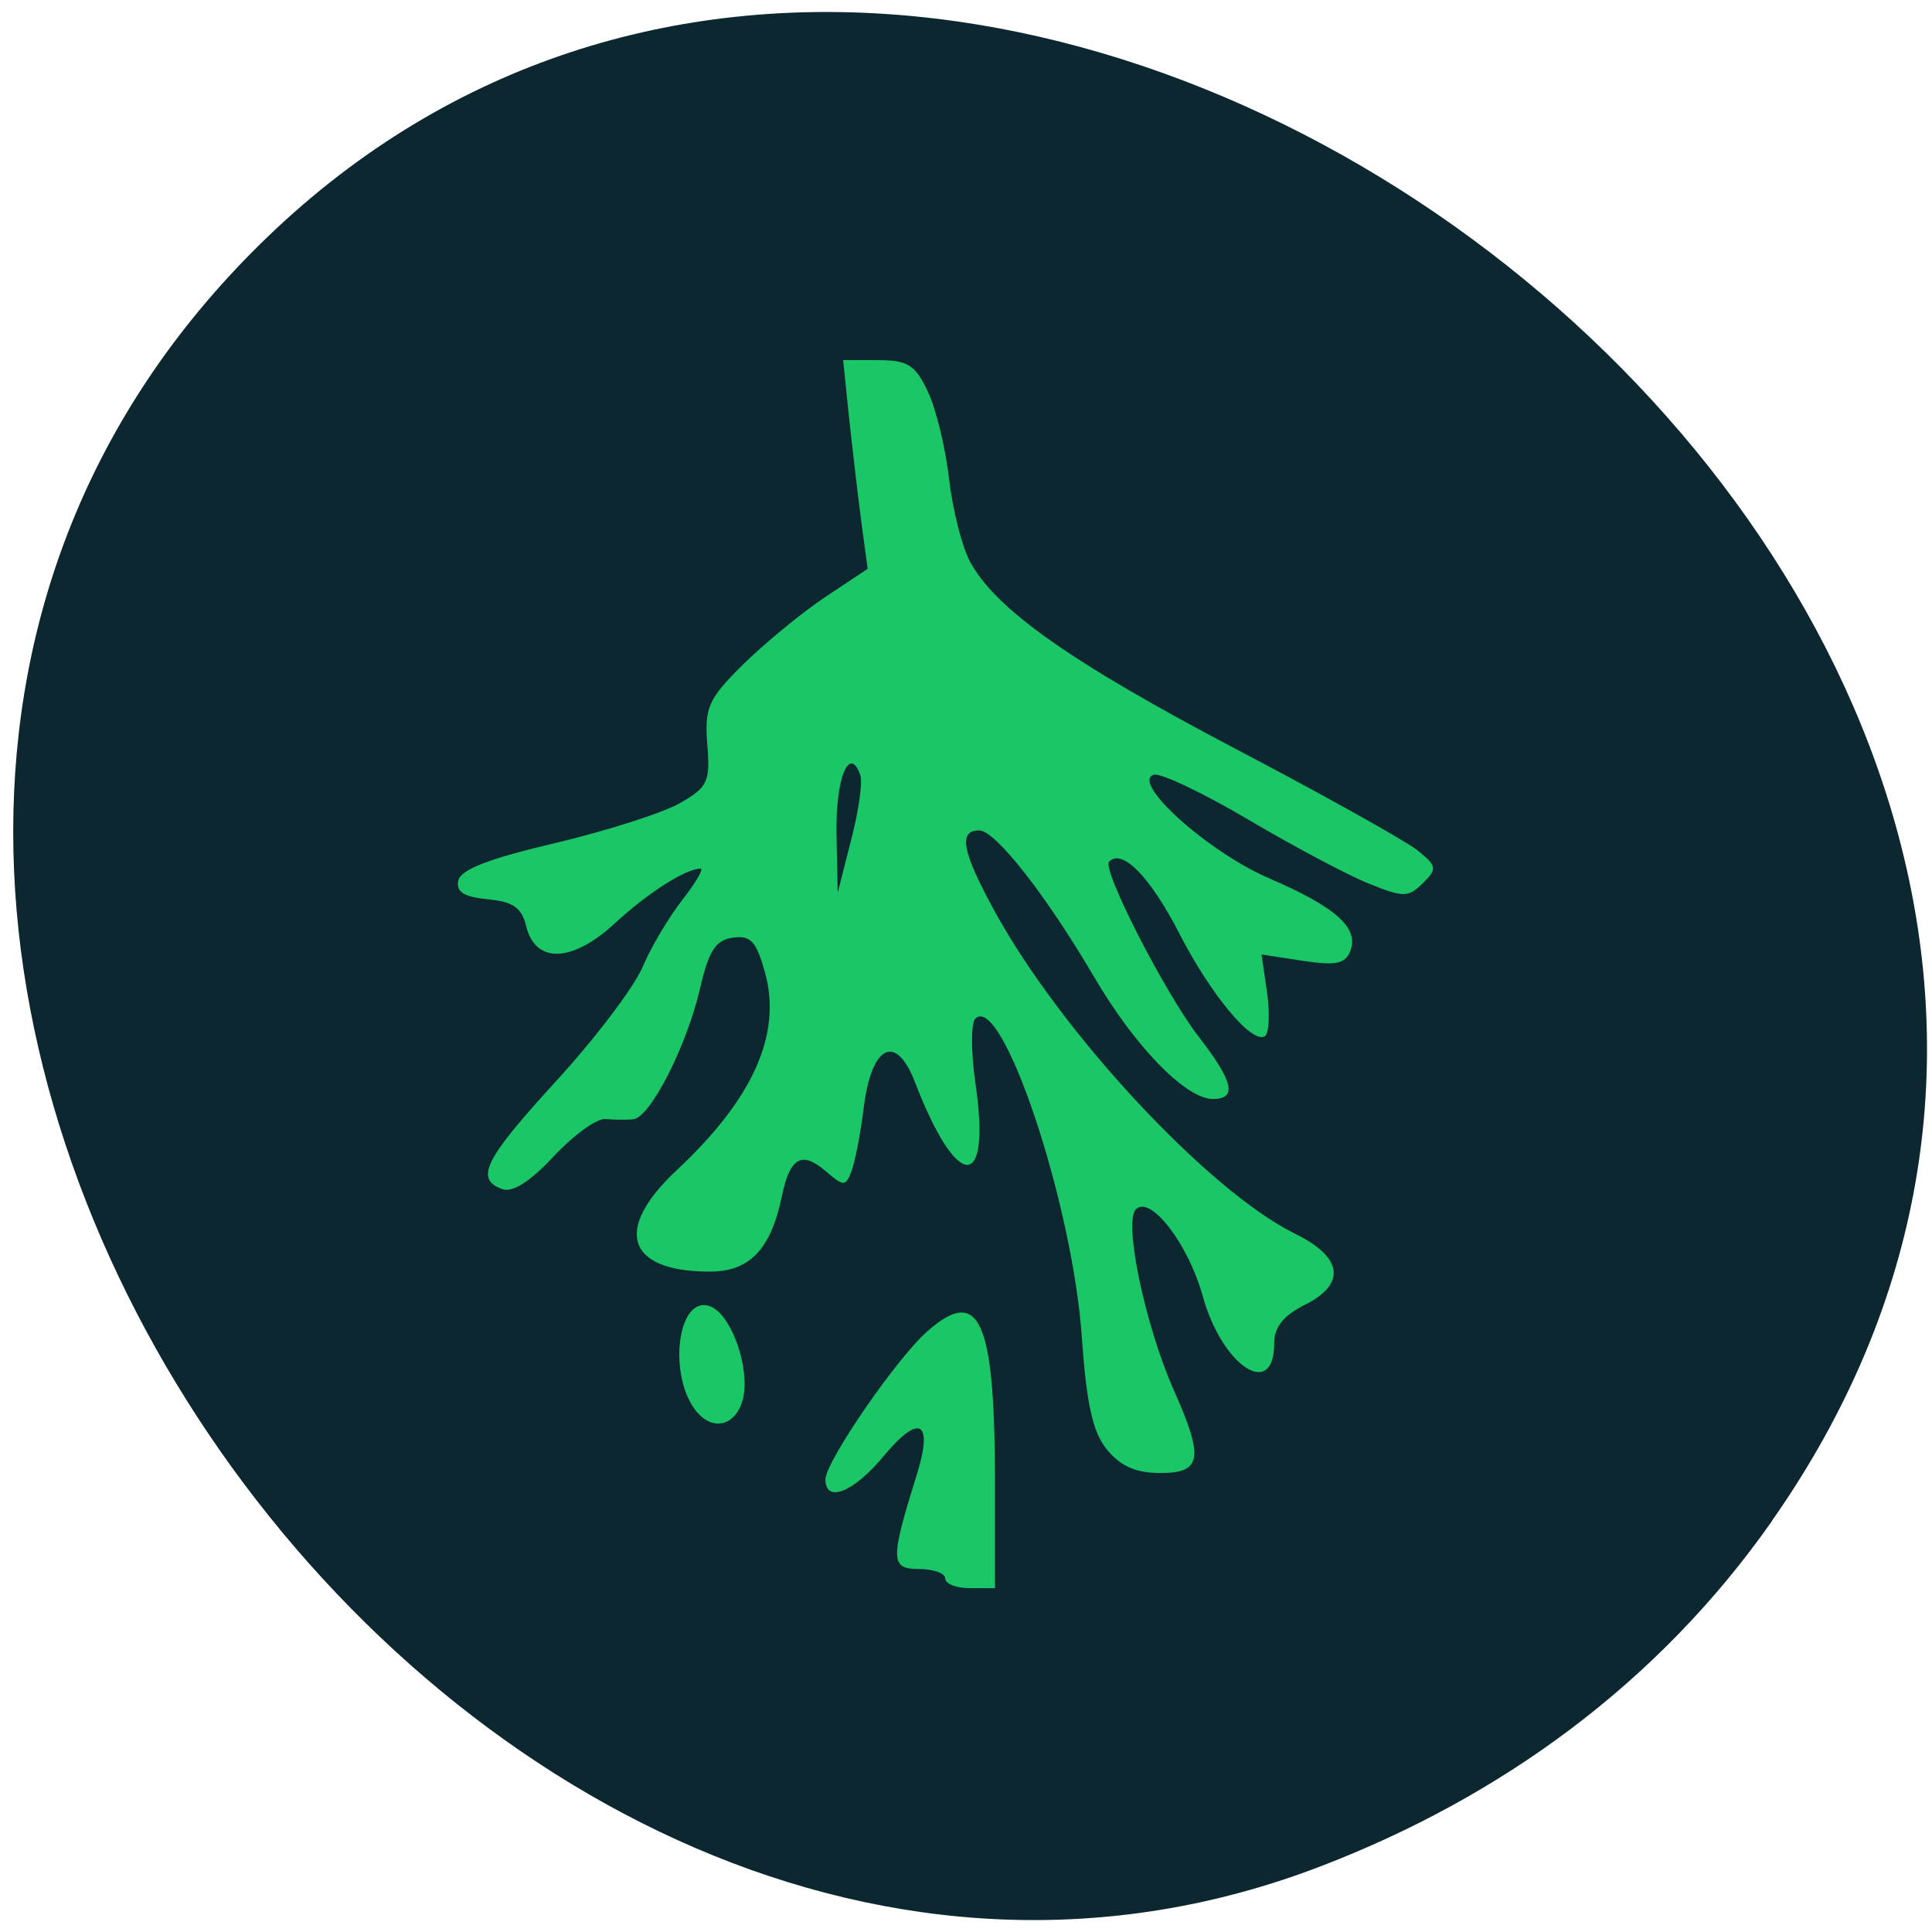 
<svg xmlns="http://www.w3.org/2000/svg" xmlns:xlink="http://www.w3.org/1999/xlink" width="32px" height="32px" viewBox="0 0 32 32" version="1.1">
<g id="surface1">
<path style=" stroke:none;fill-rule:nonzero;fill:rgb(4.706%,15.294%,18.431%);fill-opacity:1;" d="M 29.348 25.191 C 39.652 10.504 16.441 -7.918 4.301 4.051 C -7.141 15.324 7.645 36.387 21.879 30.91 C 24.848 29.77 27.457 27.891 29.348 25.195 Z M 29.348 25.191 "/>
<path style=" stroke:none;fill-rule:nonzero;fill:rgb(10.196%,77.647%,39.608%);fill-opacity:1;" d="M 15.656 26.145 C 15.656 26.059 15.461 25.988 15.223 25.988 C 14.746 25.988 14.742 25.844 15.18 24.441 C 15.465 23.535 15.234 23.398 14.633 24.121 C 14.137 24.719 13.672 24.902 13.672 24.504 C 13.672 24.211 14.852 22.496 15.359 22.051 C 16.227 21.285 16.48 21.859 16.48 24.578 L 16.48 26.305 L 16.066 26.305 C 15.84 26.305 15.656 26.234 15.656 26.145 Z M 18.336 24.012 C 18.098 23.723 17.996 23.254 17.918 22.145 C 17.766 19.926 16.59 16.422 16.152 16.875 C 16.082 16.949 16.082 17.43 16.156 17.941 C 16.422 19.754 15.855 19.742 15.152 17.918 C 14.84 17.113 14.441 17.305 14.309 18.324 C 14.254 18.777 14.156 19.27 14.098 19.414 C 14.004 19.652 13.973 19.652 13.68 19.402 C 13.281 19.055 13.082 19.168 12.949 19.82 C 12.766 20.695 12.414 21.062 11.758 21.062 C 10.383 21.062 10.152 20.371 11.203 19.387 C 12.477 18.199 12.957 17.121 12.668 16.098 C 12.527 15.594 12.434 15.488 12.137 15.531 C 11.855 15.57 11.738 15.746 11.594 16.375 C 11.371 17.332 10.77 18.512 10.488 18.539 C 10.379 18.551 10.168 18.547 10.027 18.535 C 9.887 18.52 9.5 18.801 9.172 19.152 C 8.777 19.574 8.488 19.758 8.316 19.695 C 7.859 19.527 8.027 19.199 9.215 17.902 C 9.852 17.207 10.488 16.367 10.637 16.031 C 10.777 15.695 11.078 15.191 11.301 14.906 C 11.523 14.621 11.66 14.387 11.605 14.387 C 11.359 14.387 10.734 14.785 10.184 15.293 C 9.473 15.949 8.867 15.965 8.715 15.34 C 8.641 15.035 8.5 14.934 8.078 14.895 C 7.684 14.855 7.551 14.773 7.59 14.586 C 7.629 14.402 8.094 14.223 9.191 13.965 C 10.047 13.762 10.973 13.465 11.258 13.305 C 11.723 13.039 11.766 12.949 11.715 12.332 C 11.668 11.723 11.73 11.578 12.293 11.02 C 12.645 10.672 13.254 10.168 13.648 9.902 L 14.371 9.422 L 14.262 8.609 C 14.203 8.16 14.113 7.383 14.059 6.879 L 13.965 5.965 L 14.543 5.965 C 15.035 5.965 15.16 6.043 15.367 6.484 C 15.504 6.77 15.66 7.418 15.719 7.926 C 15.777 8.438 15.934 9.055 16.066 9.301 C 16.492 10.09 17.719 10.957 20.434 12.387 C 21.895 13.152 23.262 13.918 23.465 14.074 C 23.801 14.344 23.812 14.387 23.566 14.629 C 23.324 14.867 23.25 14.867 22.676 14.637 C 22.332 14.5 21.434 14.023 20.68 13.578 C 19.926 13.133 19.219 12.797 19.109 12.832 C 18.723 12.957 20.012 14.113 21.02 14.547 C 22.133 15.027 22.516 15.371 22.363 15.758 C 22.277 15.965 22.121 15.996 21.578 15.914 L 20.895 15.809 L 20.988 16.449 C 21.035 16.801 21.02 17.121 20.949 17.164 C 20.734 17.293 20.055 16.477 19.535 15.465 C 19.051 14.523 18.59 14.051 18.371 14.27 C 18.242 14.391 19.301 16.457 19.852 17.168 C 20.43 17.914 20.496 18.203 20.09 18.203 C 19.641 18.203 18.797 17.336 18.121 16.18 C 17.332 14.836 16.488 13.754 16.219 13.754 C 15.867 13.754 15.934 14.105 16.473 15.09 C 17.578 17.109 20.02 19.73 21.449 20.434 C 22.246 20.824 22.305 21.27 21.602 21.617 C 21.262 21.789 21.105 21.98 21.105 22.246 C 21.105 23.199 20.238 22.629 19.918 21.457 C 19.676 20.598 19.059 19.797 18.816 20.027 C 18.605 20.23 18.965 21.949 19.441 23.023 C 19.945 24.152 19.906 24.398 19.219 24.398 C 18.816 24.398 18.562 24.285 18.336 24.012 Z M 14.246 12.828 C 14.066 12.336 13.84 12.895 13.855 13.801 L 13.875 14.785 L 14.098 13.91 C 14.223 13.43 14.293 12.941 14.246 12.828 Z M 11.551 23.398 C 11.051 22.816 11.215 21.434 11.762 21.637 C 12.082 21.754 12.387 22.527 12.324 23.066 C 12.262 23.57 11.852 23.746 11.551 23.395 Z M 11.551 23.398 "/>
</g>
</svg>
